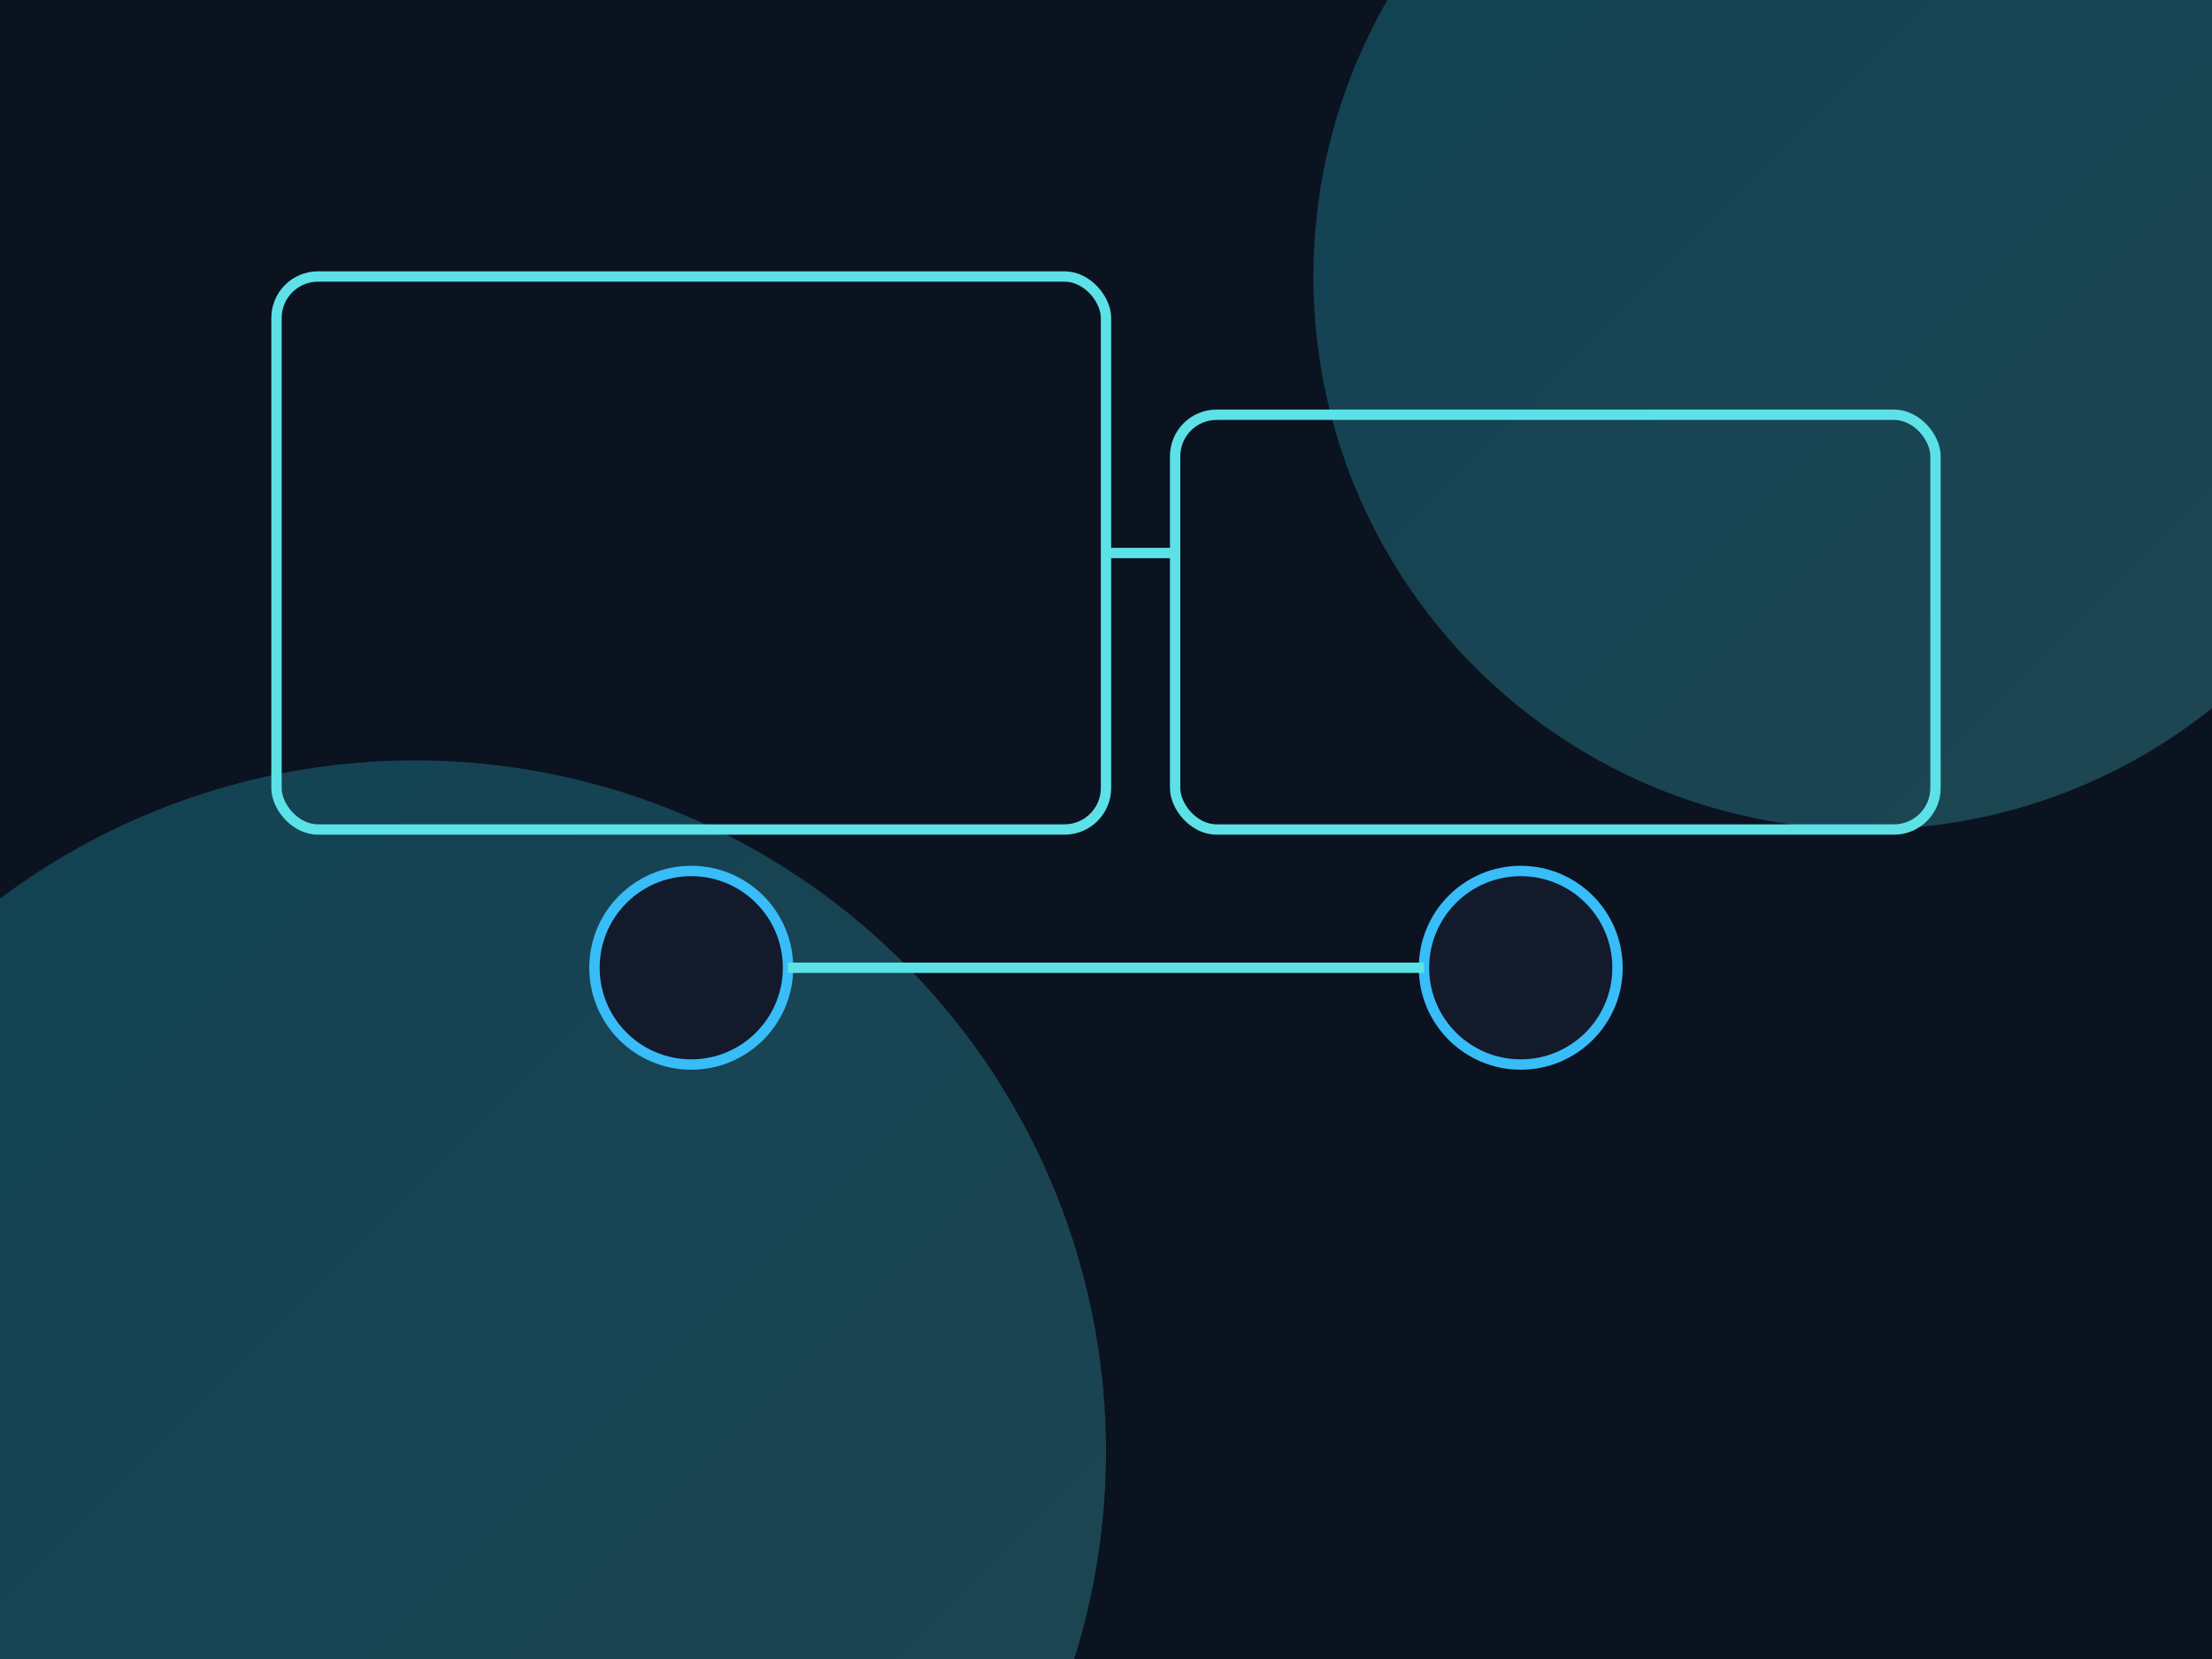 <svg xmlns="http://www.w3.org/2000/svg" viewBox="0 0 640 480" width="640" height="480">
  <defs>
    <linearGradient id="g2" x1="0" y1="0" x2="1" y2="1">
      <stop offset="0" stop-color="#22D3EE"/>
      <stop offset="1" stop-color="#5CE1E6"/>
    </linearGradient>
  </defs>
  <rect width="640" height="480" fill="#0b1220"/>
  <g opacity="0.25">
    <circle cx="540" cy="80" r="160" fill="url(#g2)"/>
    <circle cx="120" cy="420" r="200" fill="url(#g2)"/>
  </g>
  <g transform="translate(80,80)" fill="none" stroke="#5CE1E6" stroke-width="3">
    <rect x="0" y="0" rx="12" ry="12" width="240" height="160"/>
    <rect x="260" y="40" rx="12" ry="12" width="220" height="120"/>
    <path d="M240 80 L260 80"/>
    <circle cx="120" cy="200" r="28" fill="#121A2B" stroke="#38BDF8"/>
    <path d="M148 200 H240"/>
    <circle cx="360" cy="200" r="28" fill="#121A2B" stroke="#38BDF8"/>
    <path d="M332 200 H240"/>
  </g>
</svg>
